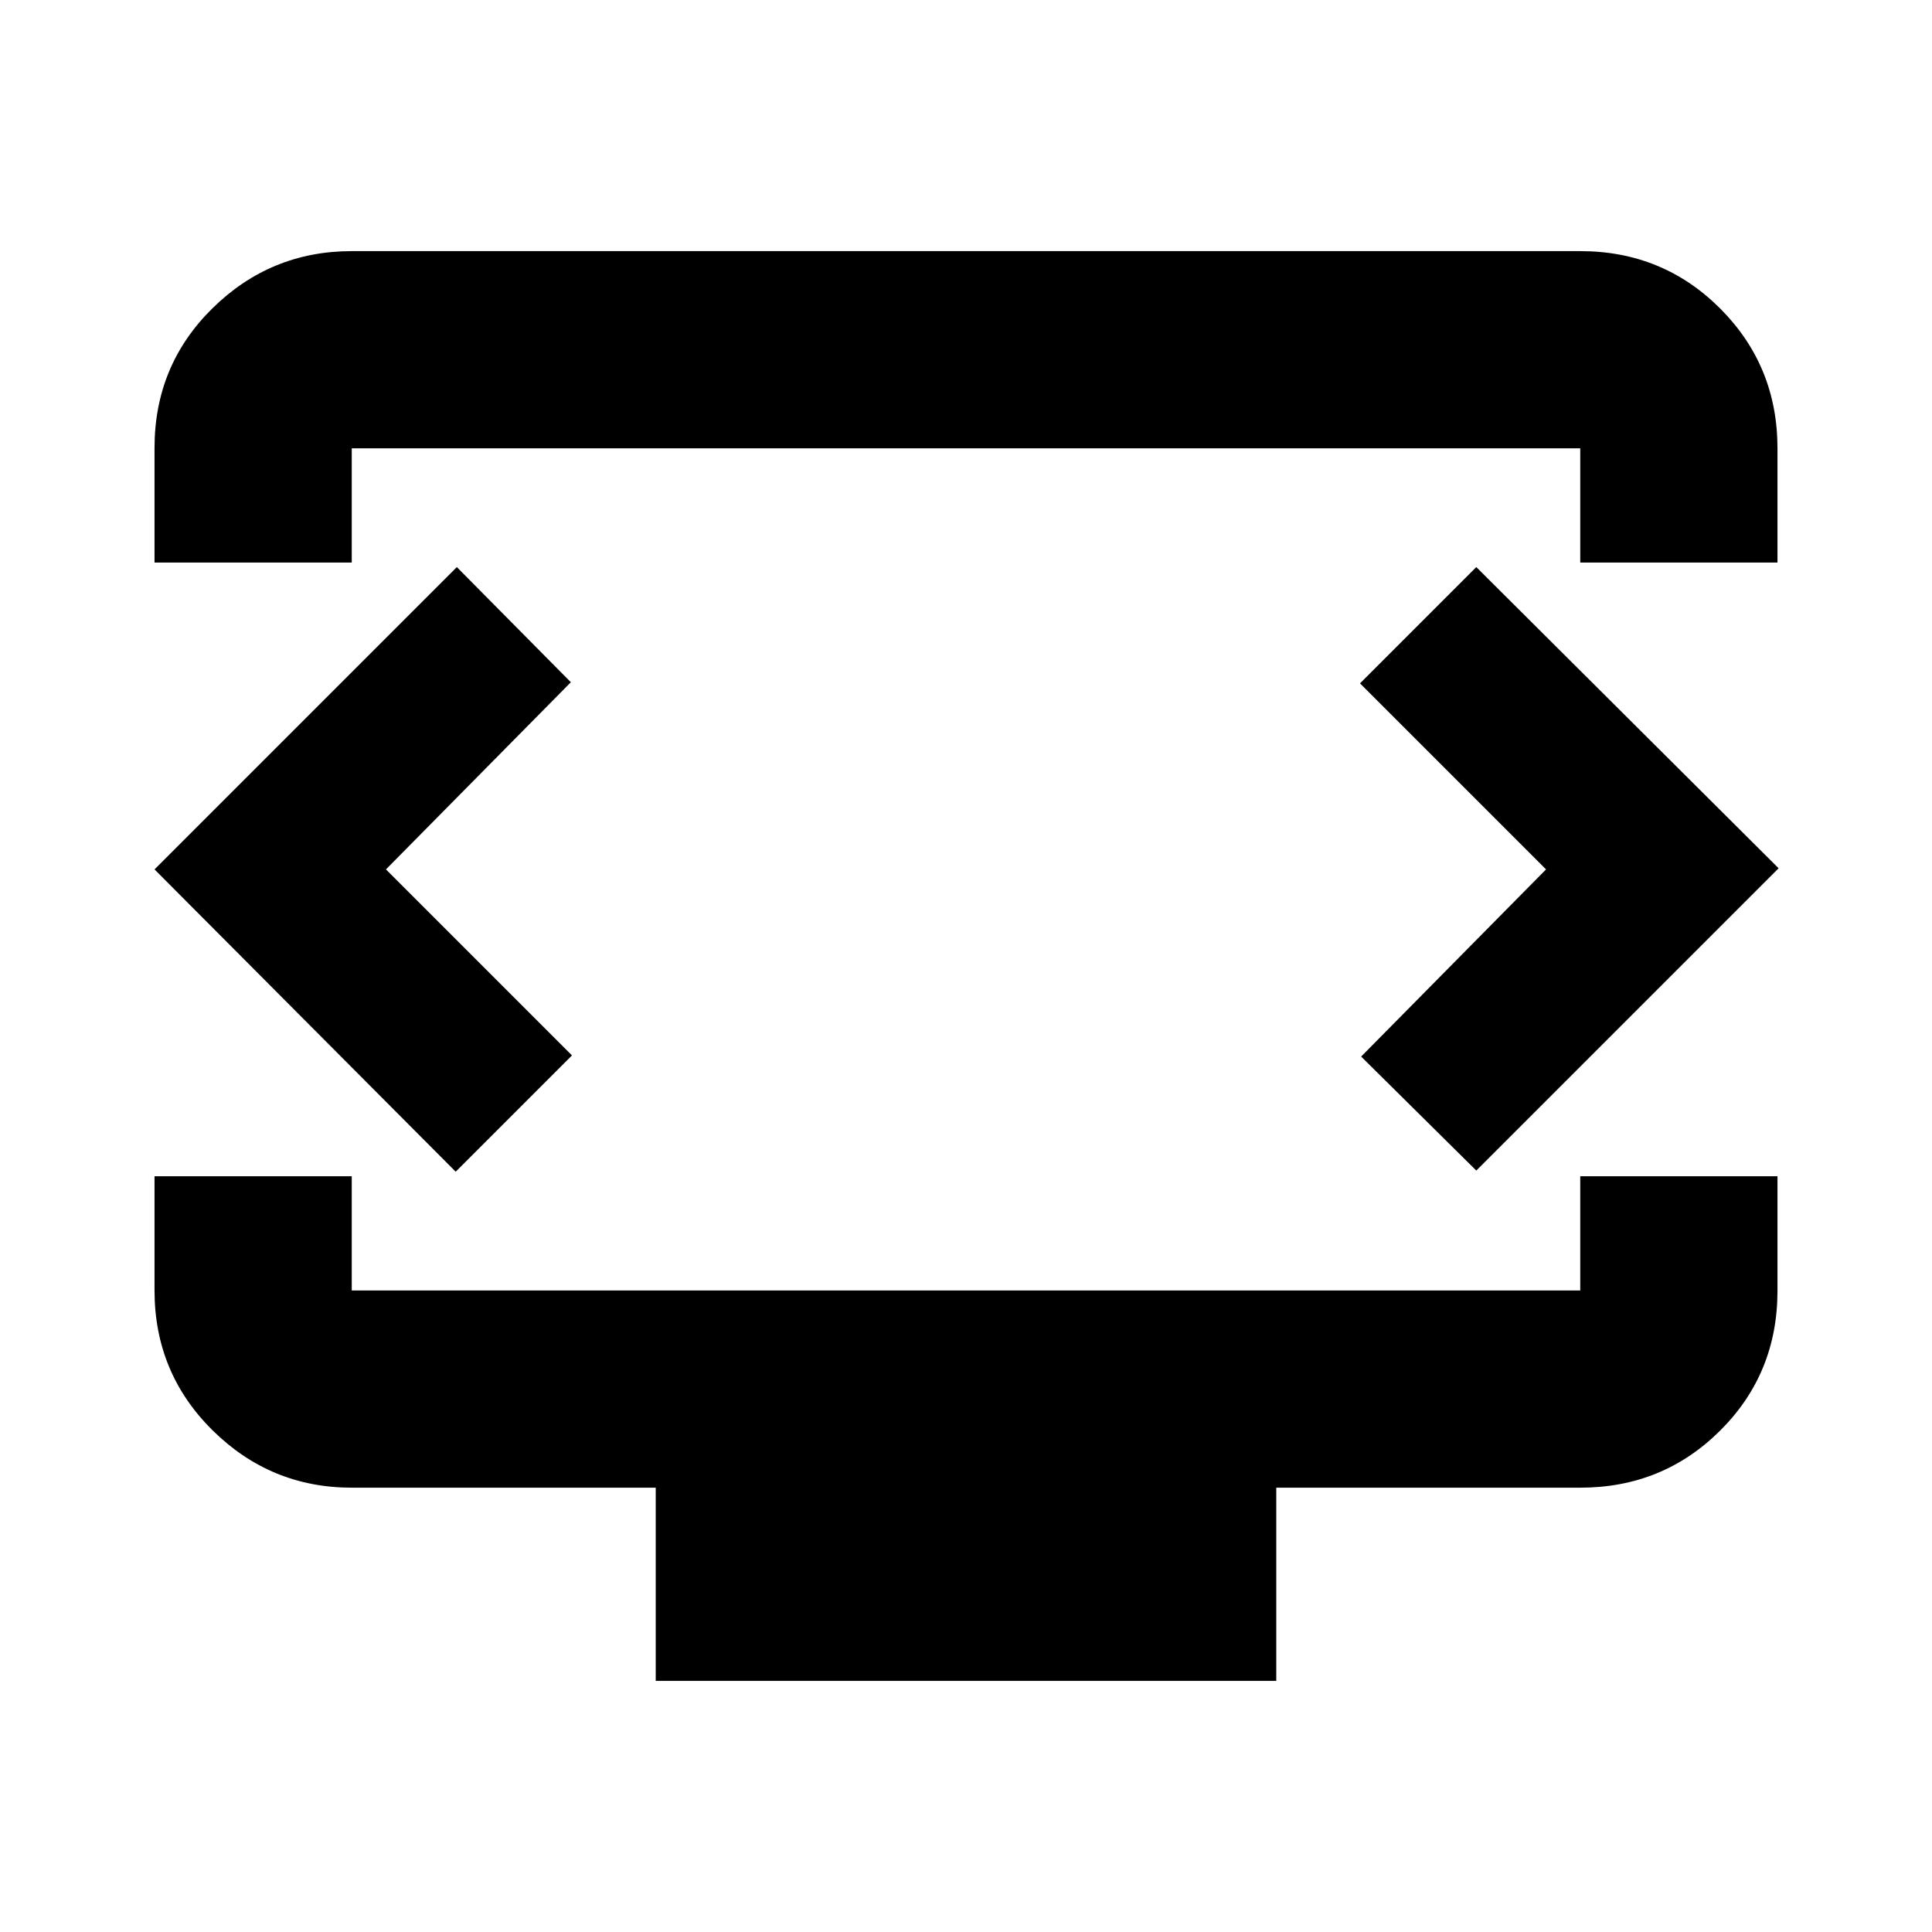 <svg xmlns="http://www.w3.org/2000/svg" height="20" viewBox="0 -960 960 960" width="20"><path d="M76.782-680.479v-56.95q0-41.093 28.848-69.441t69.153-28.348h610.434q41.005 0 69.503 28.498 28.498 28.498 28.498 69.503v56.738h-98.001v-56.738H174.783v56.738H76.782Zm249.044 555.697v-96H174.783q-40.305 0-69.153-28.498-28.848-28.498-28.848-69.503v-56.738h98.001v56.738h610.434v-56.738h98.001v56.95q0 41.093-28.498 69.441t-69.503 28.348H634.174v96H325.826ZM480-528Zm-288.218 0 91.87-93-56.653-57.218L76.782-528l149.652 150.218 57.783-57.783L191.782-528Zm576.436 0-91.87 93 57.218 56.652 150.218-150.217-150.218-149.653-57.783 57.783L768.218-528Z"/></svg>